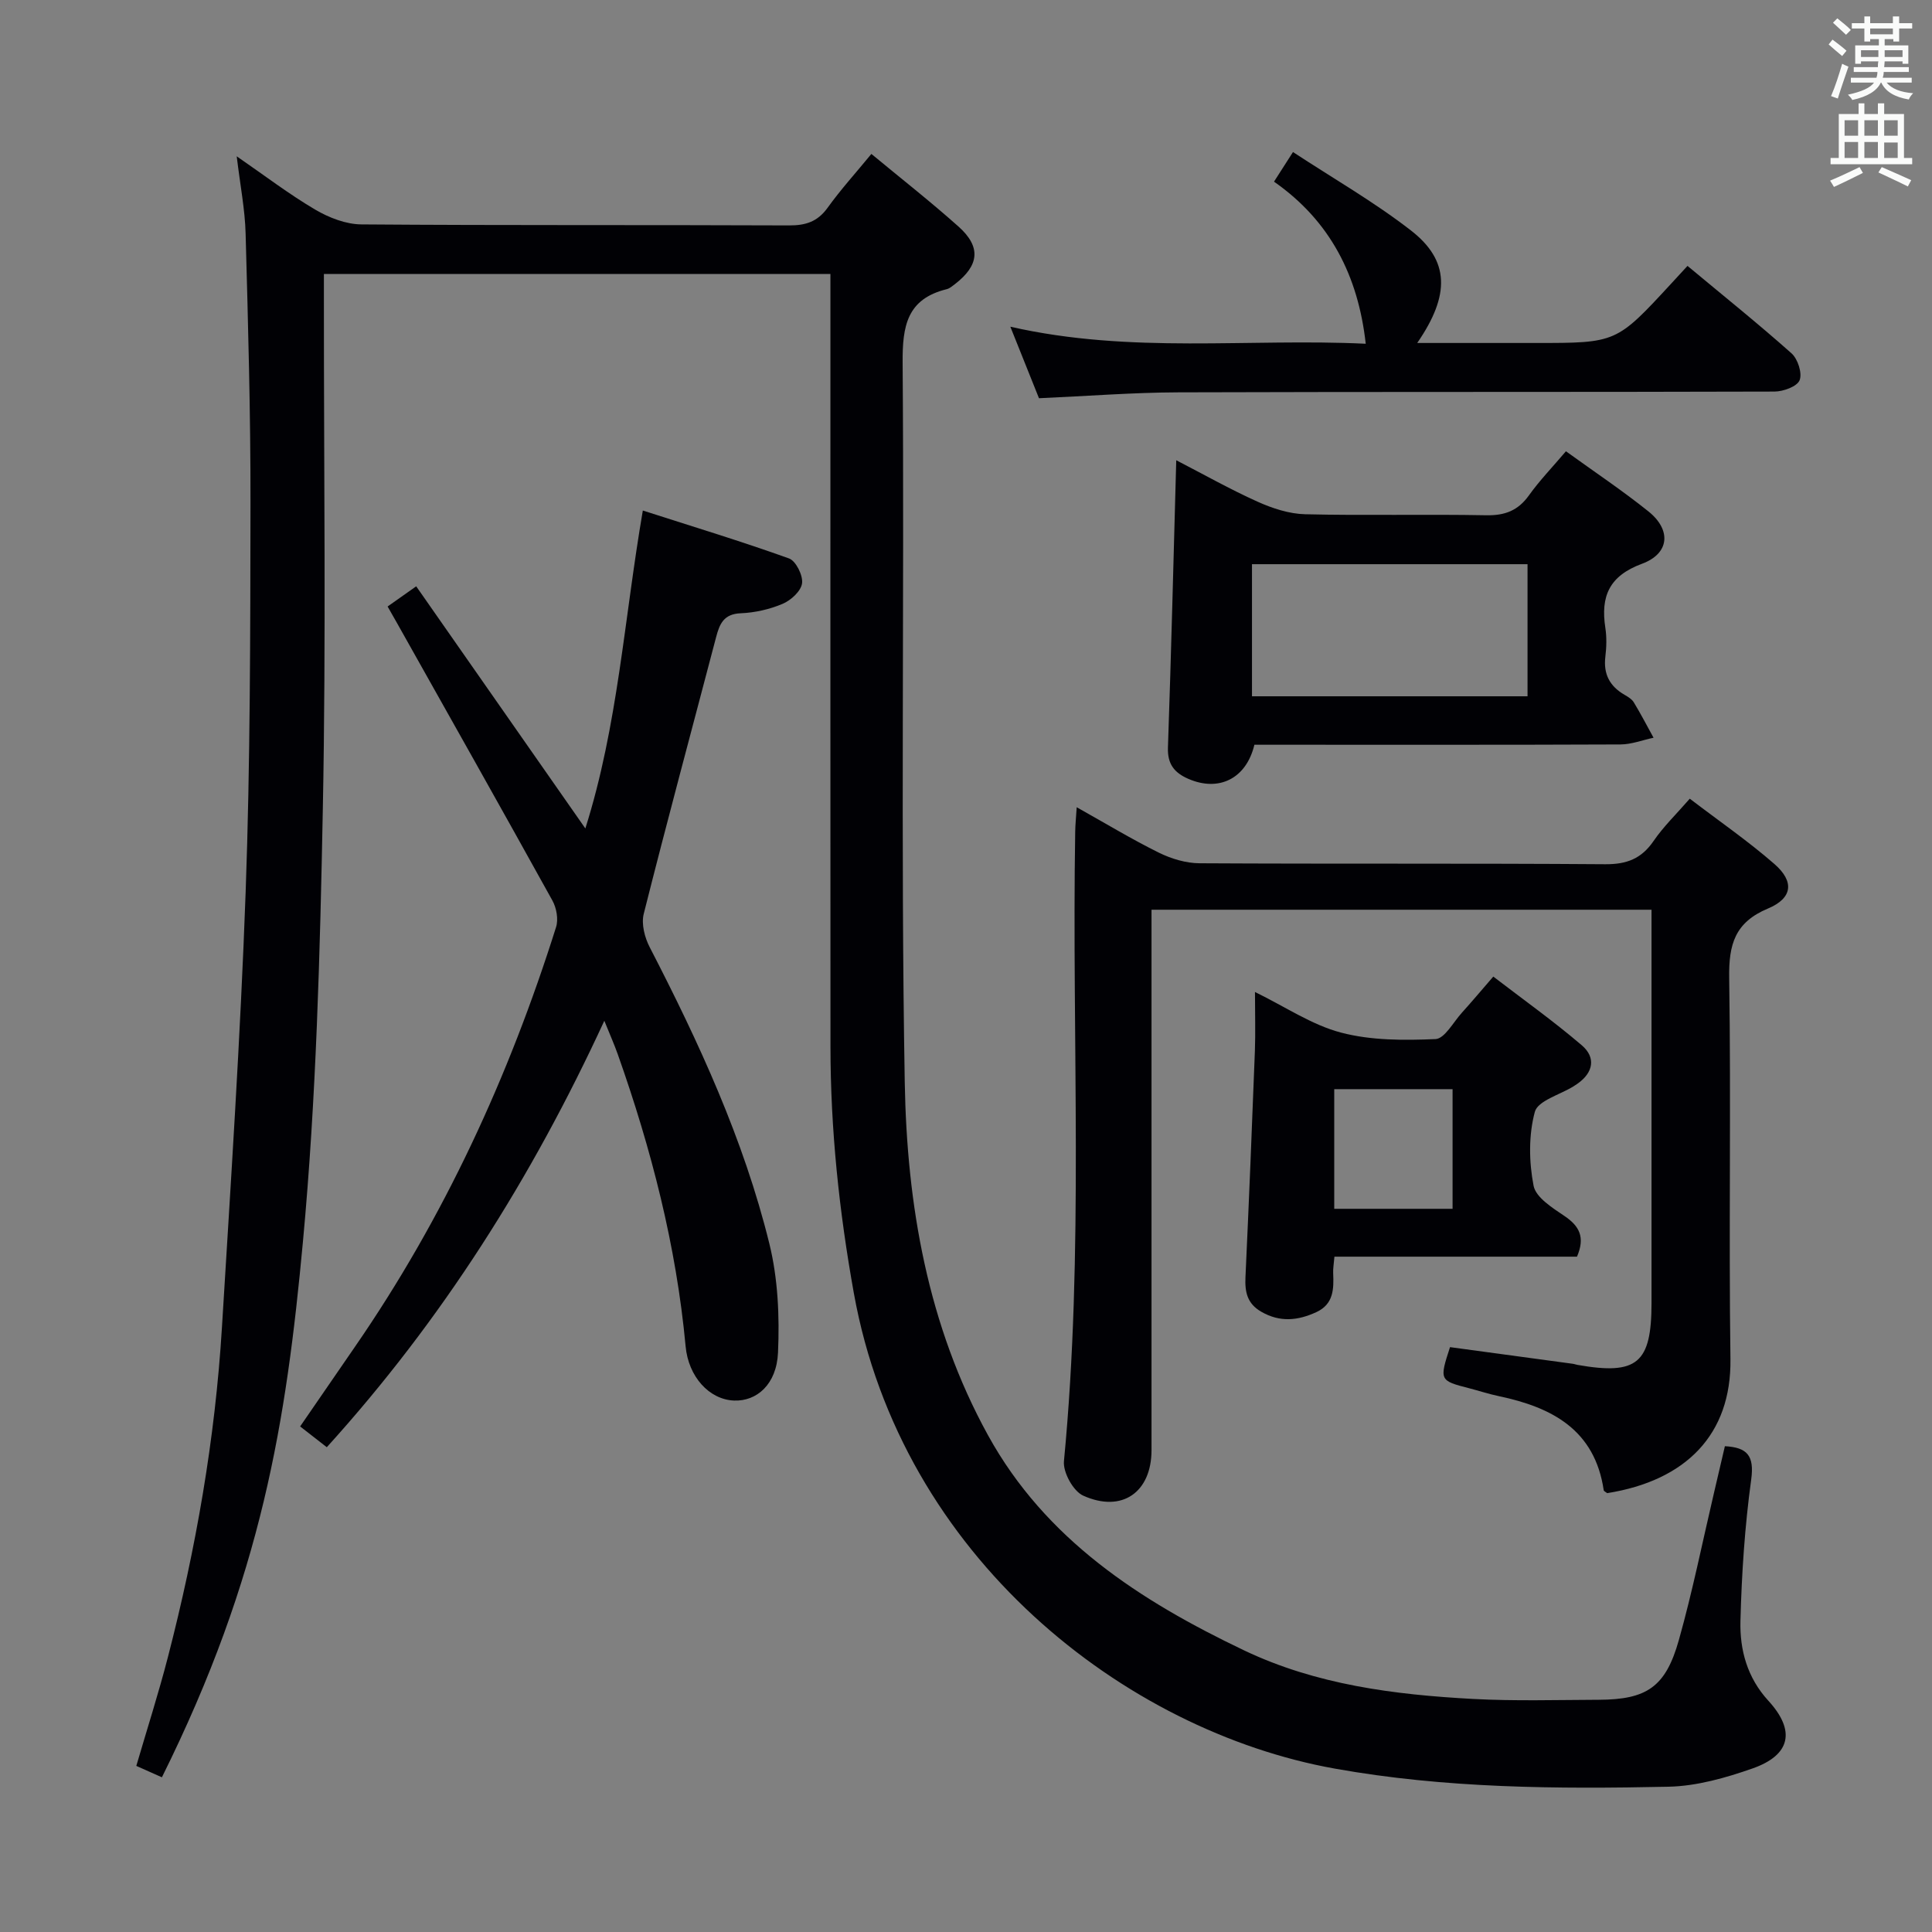 <svg enable-background="new 0 0 400 400" viewBox="0 0 400 400" xmlns="http://www.w3.org/2000/svg"><rect x="0" y="0" width="400" height="400" fill="#808080" stroke="none"/><g fill="#010105"><path d="m171.93 56.72c-35.2 0-69.78 0-104.87 0v5.67c-.02 35 .46 70-.22 104.99-.58 29.92-1.35 59.92-4.12 89.69-3.46 37.24-8.47 69.18-29.2 110.9-1.57-.7-3.15-1.41-5.3-2.36 2.24-7.65 4.61-15.04 6.55-22.55 5.79-22.4 9.77-45.13 11.18-68.23 1.84-30.04 3.83-60.09 4.91-90.17.96-26.78.96-53.61 1-80.42.03-18.64-.5-37.28-1.01-55.92-.13-4.94-1.11-9.87-1.84-15.96 5.83 4.02 10.85 7.86 16.27 11.05 2.83 1.66 6.34 3.03 9.55 3.05 29.5.23 59 .08 88.49.21 3.48.02 5.94-.76 8.03-3.66 2.71-3.77 5.85-7.23 9.06-11.14 6.11 5.06 12.24 9.86 18.03 15.03 4.73 4.22 4.31 8.04-.74 11.93-.53.4-1.08.89-1.69 1.04-8.23 2.03-9.19 7.6-9.13 15.26.37 49.66-.42 99.34.44 148.98.44 25.31 4.73 50.32 17.23 73.03 11.9 21.62 31.5 34.28 52.98 44.53 14.98 7.15 31.15 9.2 47.47 10.08 8.64.46 17.33.2 25.99.17 9.96-.04 13.86-2.63 16.6-12.37 2.83-10.05 4.89-20.32 7.28-30.5.76-3.22 1.51-6.44 2.25-9.63 4.62.25 6.12 1.95 5.45 6.88-1.33 9.7-1.98 19.53-2.23 29.32-.15 5.99 1.4 11.72 5.78 16.5 5.7 6.22 4.61 11.25-3.28 14.02-5.56 1.95-11.54 3.65-17.36 3.78-23.12.49-46.25.35-69.13-3.75-43.39-7.78-89.73-43.72-99.57-98.43-3.04-16.92-4.83-33.85-4.84-50.99-.03-51.16-.01-102.33-.01-153.49 0-2 0-3.99 0-6.54z"/><path d="m341.93 188.35c-34.76 0-68.71 0-103.52 0v5.9 105.98c0 8.71-6.1 13.06-14.16 9.42-2.05-.93-4.2-4.83-3.97-7.15 4.17-43.38 1.61-86.87 2.33-130.3.02-1.43.17-2.87.31-5.07 6.05 3.39 11.42 6.64 17.02 9.41 2.56 1.26 5.6 2.18 8.43 2.19 27.99.16 55.99-.01 83.98.2 4.46.03 7.5-1.15 10.01-4.82 2.04-2.98 4.69-5.53 7.49-8.75 6.02 4.6 12.05 8.75 17.53 13.53 4.16 3.63 3.77 7.07-1.36 9.22-6.84 2.86-8.11 7.44-8.01 14.31.4 26.32-.1 52.66.26 78.98.21 15.6-9.22 25.15-25.52 27.74-.25-.21-.69-.39-.72-.62-1.85-12.48-10.68-17.14-21.66-19.45-2.1-.44-4.16-1.12-6.24-1.66-6.09-1.56-6.15-1.66-3.92-8.5 8.43 1.14 16.93 2.29 25.44 3.45.33.04.64.18.97.23 12.34 2.16 15.31-.33 15.31-12.84 0-25.16 0-50.32 0-75.48 0-1.81 0-3.62 0-5.92z"/><path d="m80.25 125.57c1.96-1.38 3.57-2.52 5.92-4.18 11.58 16.57 23.06 33.01 35.02 50.13 6.76-21.39 8-43.12 11.9-65.82 10.37 3.33 20.41 6.38 30.27 9.92 1.42.51 2.91 3.51 2.7 5.14-.21 1.61-2.29 3.52-4.01 4.25-2.7 1.15-5.76 1.84-8.69 1.96-3.52.14-4.38 2.2-5.1 4.95-5.01 19.09-10.16 38.14-14.98 57.28-.53 2.09.19 4.9 1.24 6.92 10.17 19.69 19.45 39.77 24.76 61.34 1.79 7.25 2.13 15.06 1.8 22.56-.29 6.63-4.42 10.13-9.1 9.95-5.16-.2-9.45-4.95-10.03-11.22-1.93-20.8-7.1-40.85-14.05-60.48-.71-2-1.57-3.94-2.78-6.93-15.07 32.65-33.61 61.97-57.46 88.29-1.81-1.41-3.46-2.7-5.52-4.3 3.86-5.6 7.59-11.04 11.34-16.48 18.47-26.77 31.9-55.97 41.65-86.91.51-1.61.09-3.96-.76-5.49-10.62-19.18-21.39-38.27-32.13-57.38-.58-1.02-1.15-2.02-1.99-3.5z"/><path d="m243.53 95.29c5.67 2.92 11.14 6.02 16.86 8.59 3.07 1.38 6.53 2.51 9.84 2.59 12.49.3 24.99-.03 37.48.21 3.88.07 6.59-.97 8.85-4.13 2.2-3.08 4.86-5.83 7.65-9.12 5.89 4.26 11.68 8.12 17.09 12.46 4.76 3.82 4.39 8.71-1.34 10.83-6.82 2.52-8.59 6.76-7.59 13.27.3 1.95.24 4.01 0 5.99-.43 3.58.91 6.1 3.97 7.87.71.41 1.52.9 1.92 1.56 1.45 2.39 2.74 4.88 4.09 7.33-2.28.48-4.56 1.38-6.85 1.39-23.49.1-46.98.06-70.47.06-1.81 0-3.61 0-5.32 0-1.69 7.06-7.39 9.8-13.68 7.06-2.9-1.26-4.34-3.06-4.22-6.48.68-19.64 1.16-39.27 1.72-59.48zm15.68 48.87h57.05c0-9.34 0-18.25 0-27.35-19.19 0-38.05 0-57.05 0z"/><path d="m326.5 260.18c-16.59 0-33.32 0-50.22 0-.12 1.49-.31 2.46-.26 3.42.14 3.27.1 6.4-3.48 8.06-3.82 1.76-7.53 2.16-11.41-.08-2.93-1.69-3.41-4.1-3.27-7.15.72-15.6 1.36-31.2 1.95-46.8.14-3.79.02-7.58.02-12.25 6.29 3.07 11.77 6.82 17.82 8.41 6.23 1.64 13.04 1.62 19.55 1.34 1.9-.08 3.69-3.5 5.46-5.45 2-2.21 3.92-4.5 6.51-7.49 6.16 4.73 12.47 9.22 18.34 14.24 2.93 2.51 2.39 5.63-.91 7.94-.27.19-.55.38-.83.55-2.79 1.73-7.38 2.97-8 5.28-1.3 4.82-1.22 10.34-.26 15.29.47 2.44 3.91 4.59 6.41 6.28 3.09 2.09 4.3 4.38 2.58 8.41zm-50.26-9.91h24.5c0-8.4 0-16.47 0-24.77-8.29 0-16.32 0-24.5 0z"/><path d="m349.38 55.05c7.38 6.15 14.62 11.95 21.54 18.11 1.3 1.16 2.25 4.12 1.67 5.56-.53 1.31-3.37 2.34-5.2 2.35-41.13.13-82.25.02-123.38.16-9.45.03-18.9.78-28.9 1.22-1.73-4.32-3.62-9.03-5.93-14.81 24.96 5.69 49.37 2.36 73.58 3.53-1.56-14.05-7.36-25.44-18.99-33.56 1.28-2 2.35-3.67 3.93-6.13 8.25 5.42 16.74 10.28 24.4 16.22 8.03 6.22 8.18 13.36 1.32 23.31h24.58c16.66 0 16.66 0 28.01-12.3.98-1.08 1.98-2.15 3.37-3.66z"/></g><path d="m378.6 9.2.8-1c.9.7 1.9 1.4 2.9 2.3l-.9 1.1c-1.1-.9-2-1.7-2.8-2.4zm.5 10.7c.9-2.1 1.6-4.3 2.3-6.7.4.2.8.4 1.3.6-.7 2.1-1.5 4.3-2.2 6.6zm.4-15.2.9-.9c1 .8 2 1.6 2.8 2.4l-1 1c-1-.9-1.9-1.8-2.7-2.5zm12.5-1.3h1.2v1.4h2.7v1.1h-2.7v2.7h-1.2v-.5h-1.8v1.3h4.9v3.8h-1.2v-.5h-3.7c0 .4-.1.9-.1 1.2h5.1v1h-5.2c0 .5-.1.9-.2 1.2h6v1h-5.2c1.1 1.3 2.9 2 5.5 2.2-.4.4-.7.8-.9 1.3-2.9-.5-4.8-1.6-5.7-3.5h-.1c-.8 1.7-2.7 2.9-5.9 3.6-.2-.4-.6-.8-.9-1.1 2.8-.6 4.6-1.4 5.4-2.5h-4.8v-1h5.3c.1-.3.2-.7.2-1.2h-4.9v-1h5c0-.4 0-.8.1-1.2h-3.6v.5h-1.2v-3.8h4.9v-1.3h-1.8v.5h-1.2v-2.7h-2.6v-1.1h2.6v-1.4h1.2v1.4h4.7v-1.4zm-6.7 8.4h3.6c0-.4 0-.9 0-1.4h-3.6zm1.9-4.7h4.7v-1.2h-4.7zm6.7 3.3h-3.7v1.4h3.7z" fill="#fafbfa"/><path d="m384.7 21.4h1.3v2.2h2.8v-2.2h1.3v2.2h4.1v9.1h1.7v1.3h-16.9v-1.3h1.7v-9.1h4.1v-2.2zm.3 13.2.7 1.2c-1.8.9-3.8 1.9-6 2.9-.2-.4-.5-.8-.8-1.3 2.4-1 4.4-2 6.1-2.8zm-3.1-6.5h2.8v-3.2h-2.8zm0 4.6h2.8v-3.3h-2.8zm4.1-4.6h2.8v-3.2h-2.8zm0 4.6h2.8v-3.3h-2.8zm3.6 1.9c2.1.9 4.1 1.8 6.1 2.7l-.7 1.3c-2.2-1.1-4.2-2-6.1-2.9zm3.3-9.7h-2.8v3.2h2.8zm-2.8 7.8h2.8v-3.2h-2.8z" fill="#fafbfa"/></svg>